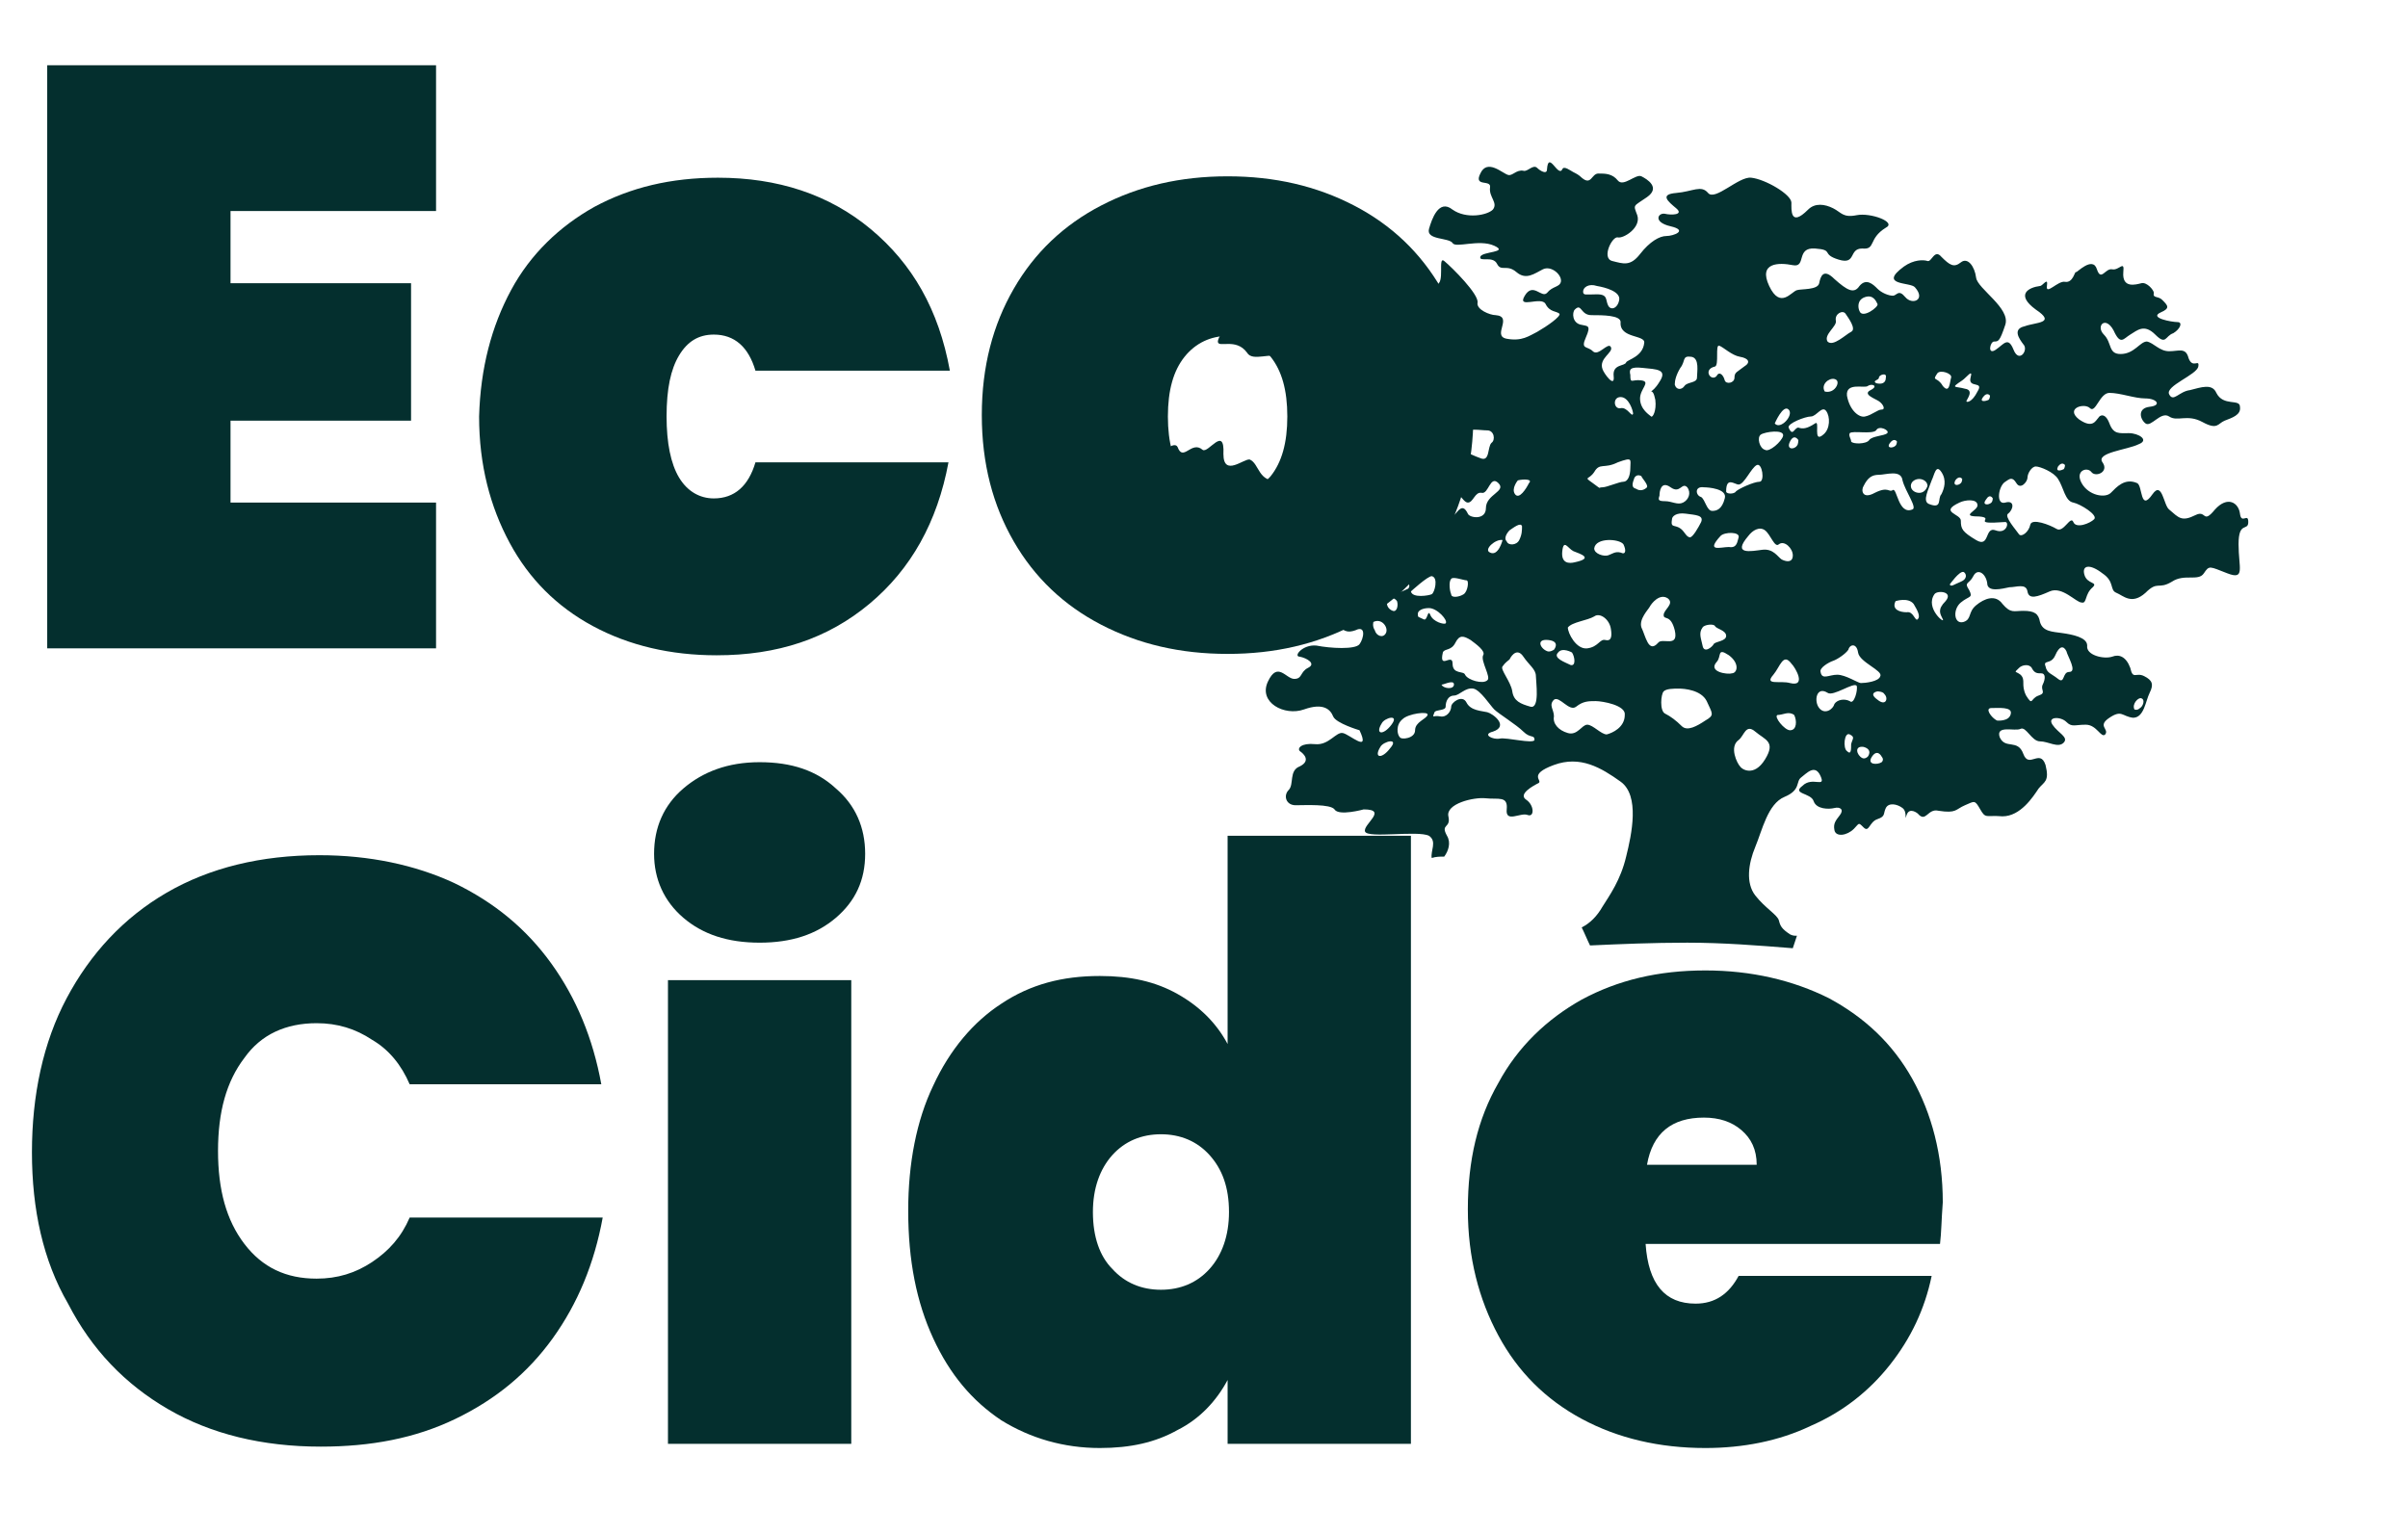 <?xml version="1.0" encoding="utf-8"?>
<!-- Generator: Adobe Illustrator 26.0.1, SVG Export Plug-In . SVG Version: 6.00 Build 0)  -->
<svg version="1.1" id="Слой_1" xmlns="http://www.w3.org/2000/svg" xmlns:xlink="http://www.w3.org/1999/xlink" x="0px" y="0px"
	 viewBox="0 0 173.4 110.4" style="enable-background:new 0 0 173.4 110.4;" xml:space="preserve">
<style type="text/css">
	.st0{fill:#042F2E;}
</style>
<g>
	<g>
		<g>
			<path class="st0" d="M161.3,37c-0.1-0.8-0.9-1.3-1.8-0.3c-0.9,1.1-0.6,0-1.4,0.4c-1,0.5-1.2,0.2-1.9-0.4
				c-0.4-0.3-0.5-2.1-1.2-1.1c-0.9,1.3-0.7-0.6-1.1-0.8c-0.9-0.4-1.5,0.3-1.9,0.7c-0.4,0.4-1.6,0.2-2.1-0.7
				c-0.5-0.9,0.4-1.2,0.7-0.8c0.3,0.4,1.3,0,0.8-0.7c-0.5-0.7,1.8-0.9,2.6-1.3c0.8-0.3,0-0.8-0.7-0.8c-0.7,0-1.1,0.1-1.4-0.7
				c-0.3-0.8-0.7-0.6-0.8-0.4c-0.2,0.2-0.4,0.8-1.4,0.1c-1-0.8,0.4-1.2,0.8-0.8c0.4,0.4,0.7-1.1,1.4-1.1c0.8,0,1.8,0.4,2.6,0.4
				c0.8,0,1.2,0.5,0.3,0.6c-0.9,0.1-0.7,0.9-0.3,1.2s1.1-0.9,1.7-0.5c0.6,0.4,1.3-0.2,2.4,0.4s1.1,0.1,1.6-0.1
				c0.5-0.2,1.2-0.4,1.1-1c0-0.6-1.2,0-1.7-1c-0.3-0.7-1.1-0.4-1.9-0.2c-0.8,0.1-1.2,0.9-1.5,0.3c-0.3-0.6,2-1.4,2.1-2
				c0.1-0.6-0.4,0.2-0.7-0.6c-0.2-0.8-0.7-0.5-1.4-0.5c-0.7,0-1.1-0.6-1.6-0.7c-0.5,0-0.9,0.9-1.9,0.9c-0.9,0-0.6-0.8-1.2-1.4
				c-0.6-0.6,0.1-1.4,0.7-0.3c0.5,1.1,0.7,0.6,1.2,0.3c0.5-0.3,1-0.8,1.8,0c0.8,0.8,0.7,0.1,1.3-0.1c0.5-0.3,0.7-0.8,0.3-0.8
				s-2.1-0.3-1.2-0.7c0.7-0.3,0.5-0.5,0.1-0.9c-0.3-0.3-0.7-0.1-0.6-0.5c0-0.2-0.5-0.8-0.9-0.7c-0.4,0.1-1.4,0.4-1.3-0.8
				c0.1-0.9-0.3-0.1-0.8-0.2s-0.8,0.9-1.1,0c-0.3-1-1.5,0.3-1.5,0.2c-0.1-0.1-0.2,0.8-0.8,0.7c-0.5-0.1-1.4,1-1.3,0.3
				c0.1-0.7-0.3,0-0.5,0c-0.8,0.1-1.8,0.6-0.3,1.7c1.5,1,0,0.9-0.8,1.2c-0.9,0.2-0.4,0.9-0.1,1.3c0.4,0.4-0.3,1.4-0.7,0.4
				c-0.4-1-0.7-0.4-1.3,0c-0.6,0.4-0.4-0.6-0.1-0.6s0.4,0,0.8-1.2c0.4-1.2-2-2.6-2.1-3.4c-0.1-0.8-0.6-1.5-1.1-1.1
				c-0.5,0.4-0.8,0.2-1.4-0.4c-0.5-0.6-0.7,0.4-1,0.3c-0.3-0.1-1-0.1-1.7,0.4c-1.9,1.4,0.5,1.1,0.8,1.5c0.8,0.9-0.2,1.3-0.7,0.7
				c-0.5-0.6-0.6-0.1-0.9-0.1c-0.3,0-0.8-0.2-1.1-0.5c-0.3-0.3-0.8-0.8-1.3-0.2c-0.4,0.6-0.9,0.3-1.8-0.5c-0.8-0.8-1-0.2-1.1,0.3
				c-0.1,0.5-1.3,0.4-1.6,0.5c-0.4,0.1-1.2,1.4-2-0.3c-0.8-1.7,0.7-1.7,1.7-1.5c1,0.2,0.2-1.3,1.6-1.2c1.4,0.1,0.4,0.4,1.7,0.8
				c1.3,0.4,0.7-0.8,1.7-0.8c1,0.1,0.4-0.7,1.7-1.5c0.8-0.4-1.1-1.1-2.1-0.9s-1.1-0.2-1.7-0.5c-0.6-0.3-1.3-0.4-1.8,0.1
				c-1.3,1.3-1.2,0-1.2-0.5c0-0.6-1.9-1.7-2.9-1.8c-0.9-0.1-2.6,1.7-3.1,1.1c-0.5-0.6-1.1-0.1-2.3,0c-1.2,0.1-0.6,0.6,0,1.1
				c0.6,0.5-0.4,0.5-0.8,0.4c-0.5-0.1-0.9,0.6,0.4,0.9c1.3,0.3,0.2,0.7-0.3,0.7c-0.5,0-1.2,0.4-1.9,1.3c-0.7,0.9-1.2,0.7-2,0.5
				c-0.8-0.2,0-1.8,0.4-1.7c0.4,0.1,1.7-0.7,1.4-1.6c-0.3-0.8-0.3-0.6,0.7-1.3c1-0.7,0-1.3-0.4-1.5c-0.4-0.2-1.3,0.8-1.7,0.3
				c-0.4-0.5-0.9-0.5-1.4-0.5c-0.5,0-0.5,0.9-1.2,0.3c-0.2-0.2-0.4-0.3-0.6-0.4c-0.2-0.1-0.7-0.5-0.8-0.2c-0.3,0.6-1-1.4-1.1,0
				c0,0.4-0.5,0.1-0.7-0.1c-0.3-0.3-0.7,0.3-1,0.2c-0.5-0.1-0.8,0.4-1.1,0.3c-0.4-0.1-1.5-1.2-2-0.1c-0.5,1,0.8,0.4,0.7,1
				c-0.1,0.7,0.6,1.1,0.2,1.6c-0.4,0.4-1.9,0.7-2.9,0c-1-0.8-1.5,0.7-1.7,1.4c-0.2,0.8,1.4,0.6,1.7,1c0.2,0.4,1.9-0.3,3,0.2
				c1.1,0.5-0.9,0.4-1,0.8c-0.1,0.4,0.9-0.1,1.2,0.5c0.3,0.6,0.7,0,1.4,0.6c0.7,0.6,1.3,0.1,1.9-0.2c0.6-0.3,1.4,0.4,1.3,0.9
				c-0.1,0.4-0.6,0.3-1,0.8c-0.4,0.4-1-0.8-1.6,0.2c-0.6,1,1.2,0,1.5,0.6c0.3,0.6,0.8,0.5,1,0.7c0.1,0.2-0.9,0.9-1.6,1.3
				c-0.6,0.3-1.1,0.7-2.2,0.5c-1.1-0.2,0.5-1.6-0.8-1.7c-0.4,0-1.4-0.4-1.3-0.9c0.1-0.6-1.8-2.5-2.4-3c-0.5-0.4,0.1,1.7-0.6,1.7
				c-0.8,0-1.7-1.6-3.1-2.5c-0.6-0.4-1.3-0.1-1.9-0.3c-0.3-0.1-0.8,0.6-0.9,0.3c-0.3-1.4-0.7,0.4-1,0.2c-0.3-0.3-0.5,0.5-0.9,0.2
				c-0.3-0.3-0.4,0.6-0.4,1.3c-0.1,1.3-0.7,0.5-2.1,0.8c-1.4,0.2-1.4,1.7-1.3,2.3c0.1,0.5-0.2,1-1,0.7c-0.8-0.3,0-1-0.7-1.3
				c-0.7-0.3-2.4,1.9-2.4,2.4c0,0.5,1.3-0.3,2.1,0.8c0.4,0.7,1.8-0.1,2.3,0.4c0.5,0.5,1.9-0.6,2.3-1.1c0.4-0.5,1.3-0.6,1.9-0.7
				c0.6-0.1,0.7,1,0.7,1.4s1.2,0.1,0.8,1.2c-0.2,0.4-0.7,0.4-2.5,0.5c-1.9,0.1,0.4,0.7,0.3,1.2c-0.1,0.4-1.7,0.3-2.2,0.8
				c-0.4,0.5,1.5,1.7,2.1,2c0.7,0.3,2.4-1.3,2.8-0.8c0.4,0.4,0.6,1.2,1.3,1.7c0.7,0.6,1,0.7,0,1.7c-1.1,1-2.7-0.3-2.7-0.3
				c-1.1-0.2-1.7-0.8-2.3,0.1c-0.4,0.6-0.2,1.4-0.7,1.8c-0.5,0.4-1-0.8-1.8-0.7c-1.5,0.2-1.4-1.2-2.1-1.5c-0.4-0.1-1.9,1.3-1.9-0.4
				c0.1-2.1-1.1,0-1.5-0.3c-0.8-0.7-1.4,0.9-1.8-0.2c-0.2-0.4-0.9,0.2-1.2,0.4c-0.7,0.4,0,1.8-0.8,1.8c-0.8,0-0.5,0.4-1.1,0.9
				c-0.5,0.5,0,1.1-0.3,1.3c-0.3,0.2-0.3,0.9-0.1,1c0.4,0.3,0.5-1.3,1-0.3c0.5,1.1-1.2,1.3-1.5,0.9c-0.3-0.4-0.6-1.6-0.9-0.4
				c-0.2,0.9-1.4,1.3-1.3,1.7c0.2,0.9,1.3,0.1,2.1-0.1c0.8-0.3,0.7,1.1,0.7,2c0,0.9,1,0.6,1.3,0.8c0.3,0.2,0.7,0.5,1.2,0.6
				c0.5,0,1-0.8,0-1c-0.9-0.1,0-0.8-1.1-0.7c-1.1,0.1-0.4-0.9-0.2-0.6c0.3,0.3,1.3,0.1,2.1,0.2c0.8,0.1,1,1.3,1.7,1.3
				c0.4,0,0.8-0.1,0.8,0.4c0,0.5-0.4,1.3-0.1,1.3c0.2,0.1,0.3-0.8,0.9-1c0.7-0.2,0.5,1,0.6,1.7c0.1,0.7-0.7,0.1-0.8,1
				c-0.1,0.9,0.5,0.6,1,0.2c1.3-1,0.9,0.6,1.7,0.7c1.3,0.2,1-0.8,1.8-1c0.8-0.2,1.3-0.4,1.7-0.8c0.4-0.4,1.2-0.4,2,0.3
				c0.8,0.7,1,0.8,1.6,0.6c0.8-0.4,0.6,0.6,0.3,1c-0.3,0.4-2.1,0.3-3.1,0.1c-1-0.1-1.7,0.8-1.2,0.8c0.5,0.1,1.2,0.5,0.6,0.8
				c-0.6,0.3-0.4,0.8-1,0.8c-0.6,0-1.2-1.3-1.9,0.2c-0.7,1.5,1.2,2.5,2.6,2c1.4-0.5,1.9,0,2.1,0.5c0.2,0.5,1.9,1,1.9,1
				c0.8,1.7-0.7,0.3-1.2,0.2c-0.5-0.1-1,0.9-2,0.8c-1-0.1-1.3,0.3-1.1,0.5c0.3,0.2,0.8,0.7,0,1.1c-0.8,0.3-0.4,1.3-0.8,1.7
				c-0.4,0.4-0.2,1.1,0.5,1.1c0.7,0,2.5-0.1,2.8,0.3c0.3,0.5,2.1,0,2.1,0c1.8,0-0.1,1.1,0.1,1.6c0.2,0.5,3.8-0.1,4.6,0.3
				c0.6,0.4,0.1,1.1,0.2,1.6c0.3-0.1,0.6-0.1,0.9-0.1c0.3-0.4,0.5-1,0.2-1.5c-0.5-0.9,0.3-0.5,0.1-1.4c-0.2-0.9,1.8-1.4,2.7-1.3
				c0.9,0.1,1.6-0.2,1.5,0.8c-0.1,1,1,0.2,1.5,0.4c0.5,0.2,0.5-0.7-0.1-1.1c-0.6-0.4,0.5-1,0.9-1.2c0.3-0.2-0.8-0.6,1.1-1.3
				c1.9-0.7,3.4,0.2,4.8,1.2c1.4,1,0.8,3.8,0.4,5.4c-0.4,1.7-1.2,2.8-1.7,3.6c-0.4,0.7-0.9,1.2-1.5,1.5c0.2,0.4,0.4,0.9,0.6,1.3
				c2.2-0.1,4.5-0.2,7-0.2c2.6,0,5.1,0.2,7.6,0.4c0.1-0.3,0.2-0.6,0.3-0.9c-0.2,0-0.3,0-0.5-0.1c-0.6-0.4-0.7-0.6-0.8-1
				c-0.1-0.4-1-0.9-1.7-1.8c-0.7-0.9-0.5-2.3,0-3.5c0.5-1.2,0.9-3.1,2.1-3.6c1.2-0.5,0.8-1.1,1.2-1.4s1-1,1.4-0.1
				c0.4,0.9-0.6,0-1.3,0.7c-0.8,0.6,0.6,0.5,0.8,1.1c0.2,0.6,1.1,0.6,1.5,0.5c0.4-0.1,0.7,0.1,0.4,0.5c-0.3,0.4-0.5,0.6-0.4,1.1
				c0.1,0.5,0.9,0.4,1.4-0.1c0.4-0.4,0.3-0.5,0.7-0.1c0.4,0.4,0.4-0.4,1-0.6c0.6-0.2,0.4-0.4,0.6-0.8c0.2-0.4,0.8-0.3,1.2,0
				c0.4,0.3,0.1,1.1,0.3,0.5c0.2-0.6,0.8-0.1,0.8-0.1c0.6,0.7,0.7-0.4,1.5-0.2c1.3,0.2,1.2-0.1,1.9-0.4c0.7-0.3,0.7-0.4,1.1,0.3
				c0.4,0.7,0.4,0.4,1.6,0.5c1.3,0,2.2-1.4,2.6-2c0.4-0.5,0.8-0.5,0.5-1.7c-0.4-1.2-1.2,0.3-1.6-0.8s-1.3-0.3-1.7-1.2
				c-0.3-0.9,1.1-0.4,1.5-0.6c0.4-0.2,0.8,0.9,1.4,0.9c0.6,0,1.3,0.5,1.7,0.1c0.4-0.4-0.4-0.7-0.8-1.3c-0.4-0.6,0.6-0.6,1-0.2
				c0.4,0.4,0.6,0.2,1.4,0.2c0.8,0,1.1,1,1.4,0.7c0.3-0.4-0.6-0.6,0.3-1.2c0.9-0.6,0.9-0.1,1.7,0c0.8,0,0.9-1.2,1.2-1.8
				c0.3-0.6,0.2-0.9-0.4-1.2c-0.6-0.3-0.8,0.3-1-0.6c-0.3-0.8-0.8-1-1.3-0.8c-0.6,0.2-1.9-0.1-1.8-0.8c0-0.6-1.1-0.8-1.8-0.9
				c-0.7-0.1-1.4-0.1-1.6-0.8c-0.1-0.6-0.4-0.8-1.2-0.8c-0.7,0-0.9,0.2-1.5-0.5c-0.5-0.7-1.3-0.4-1.9,0.1c-0.6,0.5-0.3,1-0.9,1.2
				c-0.7,0.2-0.8-0.9-0.2-1.4c0.6-0.5,0.9-0.3,0.6-0.9c-0.4-0.6,0-0.4,0.3-1c0.3-0.6,0.9-0.2,1,0.5c0,0.7,1.1,0.4,1.6,0.3
				c0.5,0,1.2-0.3,1.3,0.3c0.1,0.6,0.7,0.4,1.6,0c0.9-0.4,1.9,0.8,2.3,0.8c0.4,0.1,0.2-0.6,0.8-1.1c0.4-0.4-0.4-0.2-0.6-0.9
				c-0.2-0.7,0.4-0.8,1.3-0.1c0.9,0.6,0.5,1.2,1,1.4c0.5,0.2,1.1,0.9,2.1,0c0.9-0.9,0.9-0.2,1.9-0.8c0.9-0.6,1.9,0,2.3-0.6
				c0.4-0.6,0.4-0.5,1.7,0c1.3,0.5,0.8-0.4,0.8-2.1c0-1.7,0.7-0.9,0.7-1.6S161.4,37.8,161.3,37z M92.3,42.8
				c-0.2,0.6-0.6,0.8-0.9,0.5c-0.4-0.3-0.6-0.2-0.9-0.4c-0.4-0.2,0.5-0.5,0.4-0.8C90.7,42,91,41.8,91,41.8c0.4-0.1,0.8,0.3,1.2,0.1
				C92.5,41.8,92.5,42.2,92.3,42.8z M94.6,39.5c-0.5,0.3-2.2,0.8-2.3-0.4c0-0.4,0.8-0.5,1.6-0.4C94.6,38.8,95.1,39.2,94.6,39.5z
				 M97.7,43.9c-0.3,0.1-0.3-0.5-0.3-0.5C97.6,43.3,97.9,43.7,97.7,43.9z M109.3,34.6c0.4-0.1,1.1-0.1,0.8,0.2
				c-0.2,0.4-0.7,1.2-1,0.8C108.8,35.2,109.3,34.6,109.3,34.6z M108.7,38.2c0.3-0.2,0.8-0.6,0.9-0.3c0,0.3,0,0.6-0.2,1
				c-0.2,0.4-0.8,0.4-0.9,0.1C108.2,38.7,108.7,38.2,108.7,38.2z M108.2,38.9c0,0-0.3,1.2-0.9,0.9C106.8,39.6,107.7,38.8,108.2,38.9
				z M104.6,47.8c0-0.8-1,0.5-0.7-0.8c0.1-0.3,0.6-0.1,0.9-0.7c0.3-0.6,0.6-0.5,1.1-0.2c0.4,0.3,1.1,0.8,0.9,1.1
				c-0.2,0.4,0.6,1.6,0.3,1.8c-0.3,0.3-1.4,0-1.6-0.4C105.4,48.3,104.6,48.6,104.6,47.8z M104.7,49.3c0,0.4-0.8,0.3-0.9,0
				C103.8,49.4,104.7,48.9,104.7,49.3z M104.5,41.7c0.1-0.2,0.9,0.1,1.1,0.1c0.2,0,0.1,0.8-0.2,1c-0.3,0.2-0.9,0.3-0.9,0
				C104.4,42.6,104.3,41.9,104.5,41.7z M105.4,31.2c0.3-0.4,1.2-0.2,1.7-0.2c0.5,0,0.6,0.7,0.3,0.9c-0.3,0.3-0.1,1.4-0.8,1.1
				C105.8,32.7,104.7,32.3,105.4,31.2z M105.7,36.2c0.4,0,0.5-0.8,1-0.7c0.5,0.1,0.6-1.3,1.2-0.7c0.6,0.6-0.9,0.8-0.9,1.8
				c0,0.9-1.2,0.7-1.3,0.4c-0.2-0.4-0.4-0.6-0.8-0.1s-1.1,0.6-0.9,0c0.2-0.6,0.2-0.8,0.2-0.8c0.1-0.3-0.4-0.8,0.1-0.8
				C104.9,35,105.3,36.2,105.7,36.2z M100.5,28.4c0.1-0.3,1.3,0.1,1.4-0.2c0.2-0.3,0.6-0.2,0.7,0.4c0.1,0.6,0.5,0.6,0.8,0.3
				c0.4-0.3,0.9-0.4,1.1,0.1c0.2,0.5,0.4,0.6,0,1.1c-0.4,0.4,0.5,1.1-0.2,1.3c-0.8,0.2-0.9-0.8-1.6-0.8c-0.7,0-1.7-0.3-1.7-0.8
				C101.1,29.3,100.2,29,100.5,28.4z M103.1,37.1c0,0.3,0.1,0.8-0.5,0.7c-0.7-0.1-1.2-0.3-1.2-0.7c0-0.4,0.5-0.5,0.9-0.5
				c0.4,0,0.9-0.7,1.1-0.4C103.7,36.5,103.1,36.8,103.1,37.1z M103.1,42.8c-0.2,0.1-1.4,0.3-1.5-0.2c0,0,1.2-1.1,1.5-1.1
				C103.6,41.6,103.3,42.7,103.1,42.8z M98.3,24.4c0.1-0.3,1.2,0.6,0.8,1C98.9,25.9,98.1,24.9,98.3,24.4z M99.5,31.1
				c-0.3-0.6-0.7-1.2-0.3-1.6c0.2-0.2,1.1,0,1.2,0.2c0.1,0.2,0.7,1.3,0.4,1.6C100.6,31.7,99.8,31.8,99.5,31.1z M99,45.4
				c-0.2-0.3-0.1-0.6-0.1-0.6c0.6-0.3,1.1,0.4,0.9,0.8C99.6,46,99.1,45.8,99,45.4z M100.1,53.9c-0.6,0.8-1.2,0.7-0.7-0.1
				C99.6,53.4,100.8,53.1,100.1,53.9z M100.2,52.2c-0.6,0.8-1.2,0.7-0.7-0.1C99.7,51.7,100.8,51.4,100.2,52.2z M100.3,44
				c-0.3-0.1-0.5-0.4-0.4-0.7c0.1-0.3,0.5-0.3,0.7,0C100.7,43.6,100.6,44.1,100.3,44z M100.6,42.6c0-0.2-0.4-0.8-0.1-1
				c0.2-0.2,1.3,0.4,0.9,0.8C101,42.6,100.5,42.8,100.6,42.6z M101.9,52.6c0,0.6-1,0.7-1.1,0.5c-0.2-0.2-0.3-0.9,0.2-1.3
				c0.4-0.4,1.9-0.6,1.8-0.3C102.7,51.8,101.9,52,101.9,52.6z M103,44.3c-0.2-0.5-0.2,0.5-0.5,0.3c-0.4-0.2-0.4-0.1-0.4-0.4
				c0-0.2,0.3-0.4,0.8-0.4c0.6,0,1.4,0.9,1.2,1.1C104,45,103.2,44.8,103,44.3z M108,53.2c-0.5,0.1-1.3-0.3-0.5-0.5
				c1.2-0.4,0-1.3-0.4-1.4c-0.4-0.1-1.2-0.1-1.5-0.7c-0.3-0.6-1.1,0-1.1,0.3s-0.3,0.8-0.8,0.7c-0.5-0.1-0.6,0.2-0.4-0.3
				c0.1-0.2,0.8-0.1,0.8-0.4c0-0.4,0.2-0.8,0.6-0.8c0.4,0,0.8-0.6,1.4-0.5c0.5,0.1,1.2,1.2,1.5,1.5c0.3,0.3,1.6,1.1,2.1,1.6
				s0.8,0.2,0.8,0.6C110.4,53.6,108.5,53.1,108,53.2z M110.2,50.9c-0.7-0.2-1.2-0.4-1.3-1.1c-0.1-0.7-0.9-1.6-0.7-1.8
				c0.2-0.3,0.4-0.4,0.5-0.5c0.2-0.4,0.6-0.8,1-0.2c0.4,0.6,0.9,0.9,0.9,1.4C110.6,49.1,110.9,51.1,110.2,50.9z M154.2,50.3
				c0.3,0.1,0.1,0.6-0.1,0.7c-0.2,0.2-0.4,0.1-0.4,0.1C153.5,50.7,154,50.2,154.2,50.3z M148,47.2c0.3-0.7,0.6-0.7,0.8-0.3
				c0.1,0.4,0.8,1.5,0.2,1.5c-0.5,0-0.3,0.9-0.8,0.5c-0.5-0.4-0.8-0.4-0.9-0.9C147.1,47.5,147.7,47.9,148,47.2z M145.4,48.1
				c0.2-0.2,0.7-0.3,0.9,0c0.2,0.4,0.4,0.4,0.7,0.4c0.3,0,0.3,0.4,0.1,0.8c-0.2,0.4,0.3,0.6-0.3,0.8c-0.6,0.2-0.4,0.8-0.9,0
				c-0.4-0.8,0-1.1-0.4-1.5C145.1,48.3,145,48.5,145.4,48.1z M143.4,51c0.5,0,1.5-0.1,1.4,0.4c-0.1,0.6-1,0.5-1,0.5
				C143.4,51.7,142.9,51,143.4,51z M148.2,33.6c0.3-0.4,0.5-0.1,0.5-0.1s0,0.2-0.1,0.3C148.4,33.9,148,34,148.2,33.6z M143.5,35.9
				c0,0,0,0.2-0.1,0.3c-0.2,0.2-0.7,0.2-0.4-0.2C143.3,35.5,143.5,35.9,143.5,35.9z M142.8,28.6c0.3-0.4,0.5-0.1,0.5-0.1
				s0,0.2-0.1,0.3C143,28.9,142.5,29,142.8,28.6z M141.3,27.4c0.3-0.2,0.8-0.9,0.6-0.2c-0.2,0.8,1,0.2,0.5,1
				c-0.4,0.8-0.8,0.8-0.8,0.7c0-0.1,0.6-0.8-0.1-0.9C140.8,27.8,140.4,28,141.3,27.4z M140.8,34.6c0.3-0.4,0.5-0.1,0.5-0.1
				s0,0.2-0.1,0.3C141,35,140.6,35,140.8,34.6z M139.5,26.9c0.2-0.3,1.1,0,1,0.3c-0.1,0.3-0.1,1.2-0.6,0.6
				C139.5,27.1,139.1,27.5,139.5,26.9z M136.1,31.9c0.3-0.4,0.5-0.1,0.5-0.1s0,0.2-0.1,0.3C136.3,32.3,135.8,32.3,136.1,31.9z
				 M135.3,27.2c0-0.2,0.6-0.4,0.5,0c0,0.4-0.3,0.5-0.7,0.4C134.8,27.4,135.3,27.4,135.3,27.2z M135.9,31.2
				c-0.2,0.2-1.1,0.2-1.3,0.5c-0.2,0.3-1.2,0.3-1.3,0.1c0-0.2-0.2-0.4-0.1-0.6c0.2-0.2,1.6,0.1,1.9-0.2
				C135.3,30.6,136.1,31,135.9,31.2z M134.3,21.4c0.6-0.2,0.8,0.3,0.9,0.5c0.1,0.2-1.1,1.1-1.3,0.5
				C133.8,22.2,133.7,21.6,134.3,21.4z M134.5,27.8c0.3-0.2,0.8,0,0.2,0.3c-0.6,0.3,0.3,0.6,0.6,0.8c0.3,0.2,0.5,0.6,0.2,0.6
				s-0.7,0.4-1.2,0.5c-0.4,0.1-1.1-0.4-1.3-1.5C132.9,27.5,134.3,28,134.5,27.8z M132.2,23.1c-0.1-0.5,0.5-0.8,0.7-0.5
				c0.2,0.3,0.8,1.1,0.4,1.3c-0.4,0.2-1.3,1.1-1.7,0.7C131.3,24.1,132.3,23.5,132.2,23.1z M132.1,27.3c0.4,0.1,0.2,0.6-0.1,0.8
				c-0.3,0.2-0.6,0.1-0.6,0.1C131.1,27.7,131.7,27.2,132.1,27.3z M128.8,29.5c0.4,0.4-0.6,1.5-1,1C127.8,30.5,128.4,29.1,128.8,29.5
				z M129.1,40c0,0.5-0.4,0.5-0.8,0.3c-0.3-0.2-0.6-0.8-1.4-0.7c-0.8,0.1-2.2,0.4-1-1c0.3-0.4,0.8-0.7,1.2-0.4c0.4,0.3,0.7,1.3,1,1
				C128.5,38.9,129.1,39.5,129.1,40z M128.9,31.8c0.3-0.6,0.6-0.1,0.6-0.1s0,0.3-0.1,0.4C129.2,32.4,128.6,32.4,128.9,31.8z
				 M126.8,31.3c0.3-0.2,1.7-0.4,1.6,0.1c-0.1,0.4-1,1.2-1.3,1C126.7,32.3,126.5,31.5,126.8,31.3z M126.5,33.5
				c0.4-0.2,0.6,1.2,0.2,1.2c-0.4,0-1.5,0.5-1.7,0.7c-0.1,0.2-0.7,0.2-0.7,0c0-1.1,0.6-0.5,0.9-0.5
				C125.6,34.9,126.1,33.7,126.5,33.5z M125.2,38.7c-0.1,0.3-0.1,0.8-0.7,0.7c-0.6,0-1.7,0.4-0.6-0.8
				C124.2,38.3,125.3,38.3,125.2,38.7z M123.5,26.4c0.3-0.1,0-1.6,0.3-1.5c0.3,0.1,0.9,0.7,1.5,0.8c0.6,0.1,0.8,0.4,0.3,0.7
				c-0.5,0.4-0.7,0.4-0.7,0.8c0,0.4-0.6,0.5-0.7,0.2c-0.1-0.4-0.4-0.7-0.6-0.3C123.2,27.5,122.6,26.6,123.5,26.4z M122.7,35.1
				c0.3,0,1.7,0.1,1.5,0.8c-0.2,0.8-0.6,0.9-0.9,0.9c-0.4,0-0.5-0.8-0.8-1C122.1,35.7,122,35,122.7,35.1z M122.5,37.6
				c-0.2,0.4-0.6,1.1-0.8,1.1c-0.3,0-0.4-0.5-0.8-0.7c-0.4-0.2-0.6,0-0.5-0.6c0-0.2,0.3-0.5,1-0.4C122.1,37.1,122.7,37.1,122.5,37.6
				z M121,26.5c0.4-0.5,0.1-0.9,0.8-0.8c0.6,0.1,0.4,1.1,0.4,1.5c0,0.4-0.7,0.3-0.9,0.6c-0.2,0.3-0.6,0.3-0.7-0.1
				C120.6,27.4,120.7,27,121,26.5z M120.3,35.1c0.7,0.5,0.8-0.4,1.2,0c0.3,0.4,0.1,0.9-0.3,1.1c-0.4,0.2-0.8-0.1-1.3-0.1
				c-0.5,0-0.5-0.1-0.4-0.4C119.5,35.4,119.6,34.6,120.3,35.1z M119.5,27.5c-0.3,0.5-0.5,0.6-0.6,0.7c0.1,0,0.2,0.1,0.3,0.6
				c0.1,0.8-0.2,1.3-0.3,1.2c-0.1-0.1-0.8-0.5-0.8-1.3c0-0.7,0.8-1.2,0.1-1.3c-0.7-0.1-0.8,0.3-0.8-0.4c-0.1-0.4,0-0.6,0.9-0.5
				C119.3,26.6,120.1,26.6,119.5,27.5z M115,20.6c0.6,0.1,1.7,0.4,1.6,1c-0.1,0.6-0.6,0.8-0.8,0.4c-0.2-0.4,0-0.8-0.8-0.8
				S114,21.3,114,21C114,20.7,114.4,20.4,115,20.6z M113.4,22.3c0.5-0.5,0.4,0.4,1.2,0.4c0.8,0,2.1,0,2.1,0.5
				c-0.1,1.2,1.8,0.9,1.7,1.5c-0.1,1-1.2,1.2-1.3,1.4c-0.1,0.3-1,0.1-0.9,1c0.1,0.9-0.7-0.2-0.8-0.5c-0.3-0.8,0.8-1.2,0.6-1.6
				c-0.2-0.4-0.9,0.7-1.3,0.3c-0.4-0.4-0.9-0.1-0.5-1c0.4-0.9,0.1-0.8-0.3-0.9C113.2,23.3,113.2,22.5,113.4,22.3z M112.5,39.7
				c0.1-0.9,0.4-0.2,0.8,0c0.5,0.2,1.5,0.5,0.1,0.8C113,40.6,112.4,40.6,112.5,39.7z M116,45.3c0.1,0.6,0,0.9-0.4,0.8
				c-0.4-0.1-0.5,0.5-1.3,0.6c-0.8,0.1-1.4-1.1-1.4-1.5c0.3-0.4,1.4-0.5,1.9-0.8C115.2,44.1,115.9,44.6,116,45.3z M114.8,39.5
				c0.1-0.8,1.8-0.7,2.1-0.3c0.2,0.4,0.2,0.8-0.2,0.6c-0.4-0.1-0.6,0.1-0.9,0.2C115.5,40.1,114.8,39.9,114.8,39.5z M112.2,47
				c0.3-0.4,1,0,1,0c0.2,0.3,0.3,1-0.1,0.9C112.7,47.7,111.8,47.4,112.2,47z M111.4,46.9c-0.5-0.2-0.8-0.9,0.1-0.8
				c0.9,0.1,0.4,0.7,0.4,0.7S111.6,47,111.4,46.9z M115.7,52.9c-0.4,0-1-0.7-1.4-0.7c-0.4,0-0.7,0.8-1.4,0.6c-0.7-0.2-1.1-0.7-1-1.2
				c0-0.5-0.4-0.8,0-1.2c0.4-0.3,1.1,0.9,1.6,0.5c0.5-0.4,0.9-0.4,1.4-0.4c0.5,0,2.2,0.3,2.1,1C117,52.4,116.1,52.8,115.7,52.9z
				 M117.4,33.7c0,0.6-0.2,1-0.5,1s-1.2,0.4-1.5,0.4c-0.4,0,0,0.2-0.7-0.3c-0.7-0.5-0.3-0.2,0.1-0.8c0.4-0.7,0.7-0.2,1.7-0.7
				C117.6,32.9,117.4,33.1,117.4,33.7z M116.7,29.4c-0.5,0.1-0.6-0.8,0-0.8c0.6,0,0.9,1,0.9,1.2C117.5,30.1,117.2,29.3,116.7,29.4z
				 M117.8,35.2c-0.4-0.1-0.2-0.5-0.1-0.8c0.2-0.3,0.5-0.1,0.5-0.1c0,0.1,0.5,0.6,0.4,0.8C118.4,35.3,118.1,35.4,117.8,35.2z
				 M118.2,45.2c-0.2-0.6,0.5-1.3,0.6-1.5c0.1-0.2,0.7-1,1.3-0.6c0.5,0.4-0.3,0.8-0.3,1.2c0,0.4,0.5-0.1,0.8,1.1
				c0.3,1.3-0.9,0.5-1.2,0.9C118.7,47.1,118.5,45.8,118.2,45.2z M122.8,51.9c-0.6,0.4-1.3,0.8-1.7,0.4c-0.4-0.4-0.8-0.7-1.2-0.9
				c-0.4-0.2-0.3-1.4-0.1-1.6c0.2-0.2,0.7-0.2,1.1-0.2c0.4,0,1.6,0.1,2,0.9C123.3,51.4,123.5,51.5,122.8,51.9z M122.6,46.5
				c-0.1-0.5-0.3-0.9,0-1.3c0.1-0.2,0.8-0.3,0.9-0.1c0.1,0.2,0.8,0.3,0.8,0.7c0,0.4-0.8,0.4-0.9,0.6
				C123.3,46.6,122.7,47.1,122.6,46.5z M123.6,47.7c0.4-0.4,0-1.1,0.9-0.5c0.8,0.6,0.6,1.3,0.2,1.3C124.4,48.6,123,48.4,123.6,47.7z
				 M127.1,54.7c-0.8,1.3-1.7,0.7-1.8,0.5c-0.2-0.2-0.8-1.4-0.1-1.9c0.4-0.3,0.5-1.2,1.2-0.6C127.1,53.3,127.9,53.4,127.1,54.7z
				 M128.9,52.6c-0.4,0-1.2-1-0.9-1.1c0.4,0,0.8-0.3,1.2,0C129.4,51.9,129.4,52.6,128.9,52.6z M128.9,49.2c-0.7-0.2-1.9,0.2-1.2-0.6
				c0.5-0.6,0.7-1.6,1.3-0.8C129.3,48.1,130.1,49.5,128.9,49.2z M130.7,30.5c-0.6,0.4-0.9,0.4-1.2,0.3c-0.3,0-0.4,0.7-0.7,0
				c-0.1-0.3,1.2-0.8,1.6-0.8c0.4,0,0.8-0.8,1.1-0.4c0.3,0.4,0.3,1.3-0.2,1.7C130.5,32,131.1,30.2,130.7,30.5z M133.3,53.6
				c0,0.4,0,0.8-0.3,0.5c-0.3-0.2-0.2-1.4,0.2-1.2S133.4,53.2,133.3,53.6z M133.2,50.5c-0.4-0.2-0.9-0.1-1.1,0.2
				c-0.1,0.4-0.7,0.8-1.1,0.3c-0.4-0.5-0.2-1.6,0.6-1.1c0.4,0.3,1.9-0.8,2.1-0.5C133.8,49.7,133.5,50.8,133.2,50.5z M134.5,54.5
				c0,0-0.2,0.2-0.4,0.1c-0.4-0.2-0.6-0.9,0.1-0.8C134.9,54,134.5,54.5,134.5,54.5z M134,49.2c-0.2,0-1.1-0.6-1.7-0.6
				s-1.1,0.4-1.2-0.2c-0.1-0.3,0.6-0.7,0.9-0.8s0.9-0.5,1.1-0.8c0.1-0.4,0.6-0.5,0.7,0.2c0.1,0.7,1.8,1.3,1.6,1.7
				C135.3,49.1,134.3,49.2,134,49.2z M135.5,54.9c-0.3,0.2-1.1,0.2-0.7-0.4c0.4-0.6,0.7,0,0.7,0S135.7,54.7,135.5,54.9z M135.2,50.4
				c-0.7-0.5,0-0.6,0-0.6s0.4,0,0.5,0.2C136,50.3,135.8,50.9,135.2,50.4z M136.3,35.3c-0.3,0.2-0.3-0.3-1.3,0.2
				c-0.9,0.5-1-0.2-0.8-0.5c0.3-0.6,0.6-0.8,1.1-0.8s1.6-0.4,1.7,0.4c0.2,0.8,1.1,2,0.7,2.1C136.7,37.1,136.6,35.1,136.3,35.3z
				 M138.1,44.6c-0.2,0.2-0.3-0.6-0.8-0.5c-0.5,0-1.1-0.2-0.8-0.8c0,0,0.9-0.3,1.3,0.2C138.1,44,138.3,44.4,138.1,44.6z M138.2,35.5
				c-0.3,0-0.6-0.2-0.6-0.5c0-0.3,0.3-0.5,0.6-0.5c0.3,0,0.6,0.2,0.6,0.5C138.7,35.3,138.5,35.5,138.2,35.5z M138.9,36.3
				c-0.5-0.2,0-1.1,0.2-1.7c0.2-0.4,0.3-1.2,0.7-0.6c0.4,0.6,0.2,1.2,0,1.6C139.5,35.9,139.9,36.7,138.9,36.3z M140.1,43.3
				c-0.6,0.6-0.4,0.9-0.2,1.3c0.2,0.4-1.3-0.8-0.6-1.8C139.5,42.5,140.7,42.6,140.1,43.3z M141.2,41.9c-0.5,0.2-0.7,0.4-0.8,0.2
				c0,0,0.7-1,1-0.9C141.6,41.3,141.7,41.7,141.2,41.9z M143.7,38.2c-0.8-0.3-0.4,1.3-1.4,0.7c-1-0.6-1.1-0.8-1.1-1.4
				c0-0.5-1.6-0.6-0.1-1.3c0.4-0.2,1.3-0.3,1.3,0.2c0,0.4-1.3,0.8,0.1,0.8c1.3,0.1-0.8,0.6,1.9,0.4
				C144.7,37.6,144.5,38.5,143.7,38.2z M150.8,37.4c-0.3,0.3-1.3,0.7-1.5,0.2c-0.2-0.5-0.7,0.8-1.2,0.5c-0.5-0.3-1.8-0.8-1.9-0.3
				c-0.1,0.5-0.6,0.9-0.8,0.7c-0.2-0.3-1.1-1.3-0.8-1.5c0.4-0.3,0.5-1-0.2-0.8c-0.7,0.2-0.5-1.2,0-1.5c0.3-0.2,0.5-0.4,0.8,0.1
				s0.8-0.1,0.8-0.4s0.3-0.8,0.6-0.8c0.3,0,1.3,0.4,1.6,0.9c0.4,0.6,0.5,1.6,1.1,1.7C149.8,36.3,151.1,37.1,150.8,37.4z"/>
		</g>
	</g>
	<g>
		<path class="st0" d="M16.6,15.2v5.2h13v9.9h-13v5.9h14.8v10.5h-28v-42h28v10.5H16.6z"/>
		<path class="st0" d="M36.8,20.9c1.4-2.6,3.5-4.6,6-6c2.6-1.4,5.5-2.1,8.9-2.1c4.3,0,8,1.2,11,3.7c3,2.5,4.9,5.8,5.7,10.2H54.4
			c-0.5-1.7-1.5-2.6-3-2.6c-1.1,0-1.9,0.5-2.5,1.5C48.3,26.6,48,28,48,30c0,1.9,0.3,3.4,0.9,4.4c0.6,1,1.5,1.5,2.5,1.5
			c1.5,0,2.5-0.9,3-2.6h13.9c-0.8,4.3-2.7,7.7-5.7,10.2c-3,2.5-6.6,3.7-11,3.7c-3.3,0-6.3-0.7-8.9-2.1c-2.6-1.4-4.6-3.4-6-6
			c-1.4-2.6-2.2-5.6-2.2-9.1C34.6,26.5,35.4,23.5,36.8,20.9z"/>
		<path class="st0" d="M79.3,45c-2.7-1.4-4.8-3.4-6.3-6c-1.5-2.6-2.3-5.6-2.3-9.1c0-3.5,0.8-6.5,2.3-9.1c1.5-2.6,3.6-4.6,6.3-6
			c2.7-1.4,5.7-2.1,9.1-2.1c3.4,0,6.4,0.7,9.1,2.1c2.7,1.4,4.8,3.4,6.3,6c1.5,2.6,2.3,5.6,2.3,9.1c0,3.5-0.8,6.5-2.3,9.1
			c-1.5,2.6-3.6,4.6-6.3,6c-2.7,1.4-5.7,2.1-9.1,2.1C85,47.1,82,46.4,79.3,45z M91.5,34.3c0.8-1,1.2-2.4,1.2-4.3
			c0-1.9-0.4-3.3-1.2-4.3c-0.8-1-1.9-1.5-3.1-1.5c-1.2,0-2.3,0.5-3.1,1.5c-0.8,1-1.2,2.4-1.2,4.3c0,1.9,0.4,3.3,1.2,4.3
			c0.8,1,1.8,1.5,3.1,1.5C89.6,35.7,90.7,35.2,91.5,34.3z"/>
		<path class="st0" d="M4.8,71.9c1.7-3.2,4.1-5.8,7.2-7.6c3.1-1.8,6.8-2.7,11-2.7c3.6,0,6.9,0.7,9.7,2c2.9,1.4,5.2,3.3,7,5.8
			c1.8,2.5,3,5.4,3.6,8.7H29.5c-0.6-1.4-1.5-2.5-2.7-3.2c-1.2-0.8-2.5-1.2-4-1.2c-2.2,0-4,0.8-5.2,2.5c-1.3,1.7-1.9,3.9-1.9,6.7
			c0,2.8,0.6,5,1.9,6.7c1.3,1.7,3,2.5,5.2,2.5c1.5,0,2.8-0.4,4-1.2c1.2-0.8,2.1-1.8,2.7-3.2h13.9c-0.6,3.3-1.8,6.2-3.6,8.7
			c-1.8,2.5-4.1,4.4-7,5.8c-2.9,1.4-6.1,2-9.7,2c-4.2,0-7.9-0.9-11-2.7c-3.1-1.8-5.5-4.3-7.2-7.6C3.1,90.8,2.3,87.1,2.3,83
			S3.1,75.1,4.8,71.9z"/>
		<path class="st0" d="M49.2,66.1c-1.4-1.2-2.1-2.8-2.1-4.6c0-1.9,0.7-3.5,2.1-4.7c1.4-1.2,3.2-1.9,5.5-1.9c2.3,0,4.1,0.6,5.5,1.9
			c1.4,1.2,2.1,2.8,2.1,4.7c0,1.9-0.7,3.4-2.1,4.6c-1.4,1.2-3.2,1.8-5.5,1.8C52.4,67.9,50.6,67.3,49.2,66.1z M61.3,70.6V104H48.1
			V70.6H61.3z"/>
		<path class="st0" d="M67.2,78.2c1.2-2.6,2.9-4.6,4.9-5.9c2.1-1.4,4.4-2,7.1-2c2.2,0,4,0.4,5.6,1.3c1.6,0.9,2.8,2.1,3.6,3.6v-15
			h13.2V104H88.4v-4.6c-0.8,1.5-2,2.8-3.6,3.6c-1.6,0.9-3.4,1.3-5.6,1.3c-2.6,0-5-0.7-7.1-2c-2.1-1.4-3.7-3.3-4.9-5.9
			c-1.2-2.6-1.8-5.6-1.8-9.2C65.4,83.8,66,80.7,67.2,78.2z M87.1,83.2c-0.9-1-2.1-1.5-3.5-1.5c-1.4,0-2.6,0.5-3.5,1.5
			c-0.9,1-1.4,2.4-1.4,4.1c0,1.8,0.5,3.2,1.4,4.1c0.9,1,2.1,1.5,3.5,1.5c1.4,0,2.6-0.5,3.5-1.5c0.9-1,1.4-2.4,1.4-4.1
			C88.5,85.5,88,84.2,87.1,83.2z"/>
		<path class="st0" d="M139.7,89.6h-21.2c0.2,2.9,1.4,4.3,3.6,4.3c1.4,0,2.4-0.7,3.1-2h13.9c-0.5,2.4-1.5,4.5-3,6.4
			c-1.5,1.9-3.4,3.4-5.7,4.4c-2.3,1.1-4.9,1.6-7.6,1.6c-3.3,0-6.3-0.7-8.9-2.1c-2.6-1.4-4.6-3.4-6-6c-1.4-2.6-2.2-5.6-2.2-9.1
			c0-3.5,0.7-6.5,2.2-9.1c1.4-2.6,3.5-4.6,6-6c2.6-1.4,5.5-2.1,8.9-2.1c3.3,0,6.3,0.7,8.9,2c2.6,1.4,4.6,3.3,6,5.8
			c1.4,2.5,2.2,5.5,2.2,8.9C139.8,87.9,139.8,88.8,139.7,89.6z M126.5,83.9c0-1.1-0.4-1.9-1.1-2.5c-0.7-0.6-1.6-0.9-2.7-0.9
			c-2.3,0-3.7,1.1-4.1,3.4H126.5z"/>
	</g>
</g>
</svg>
